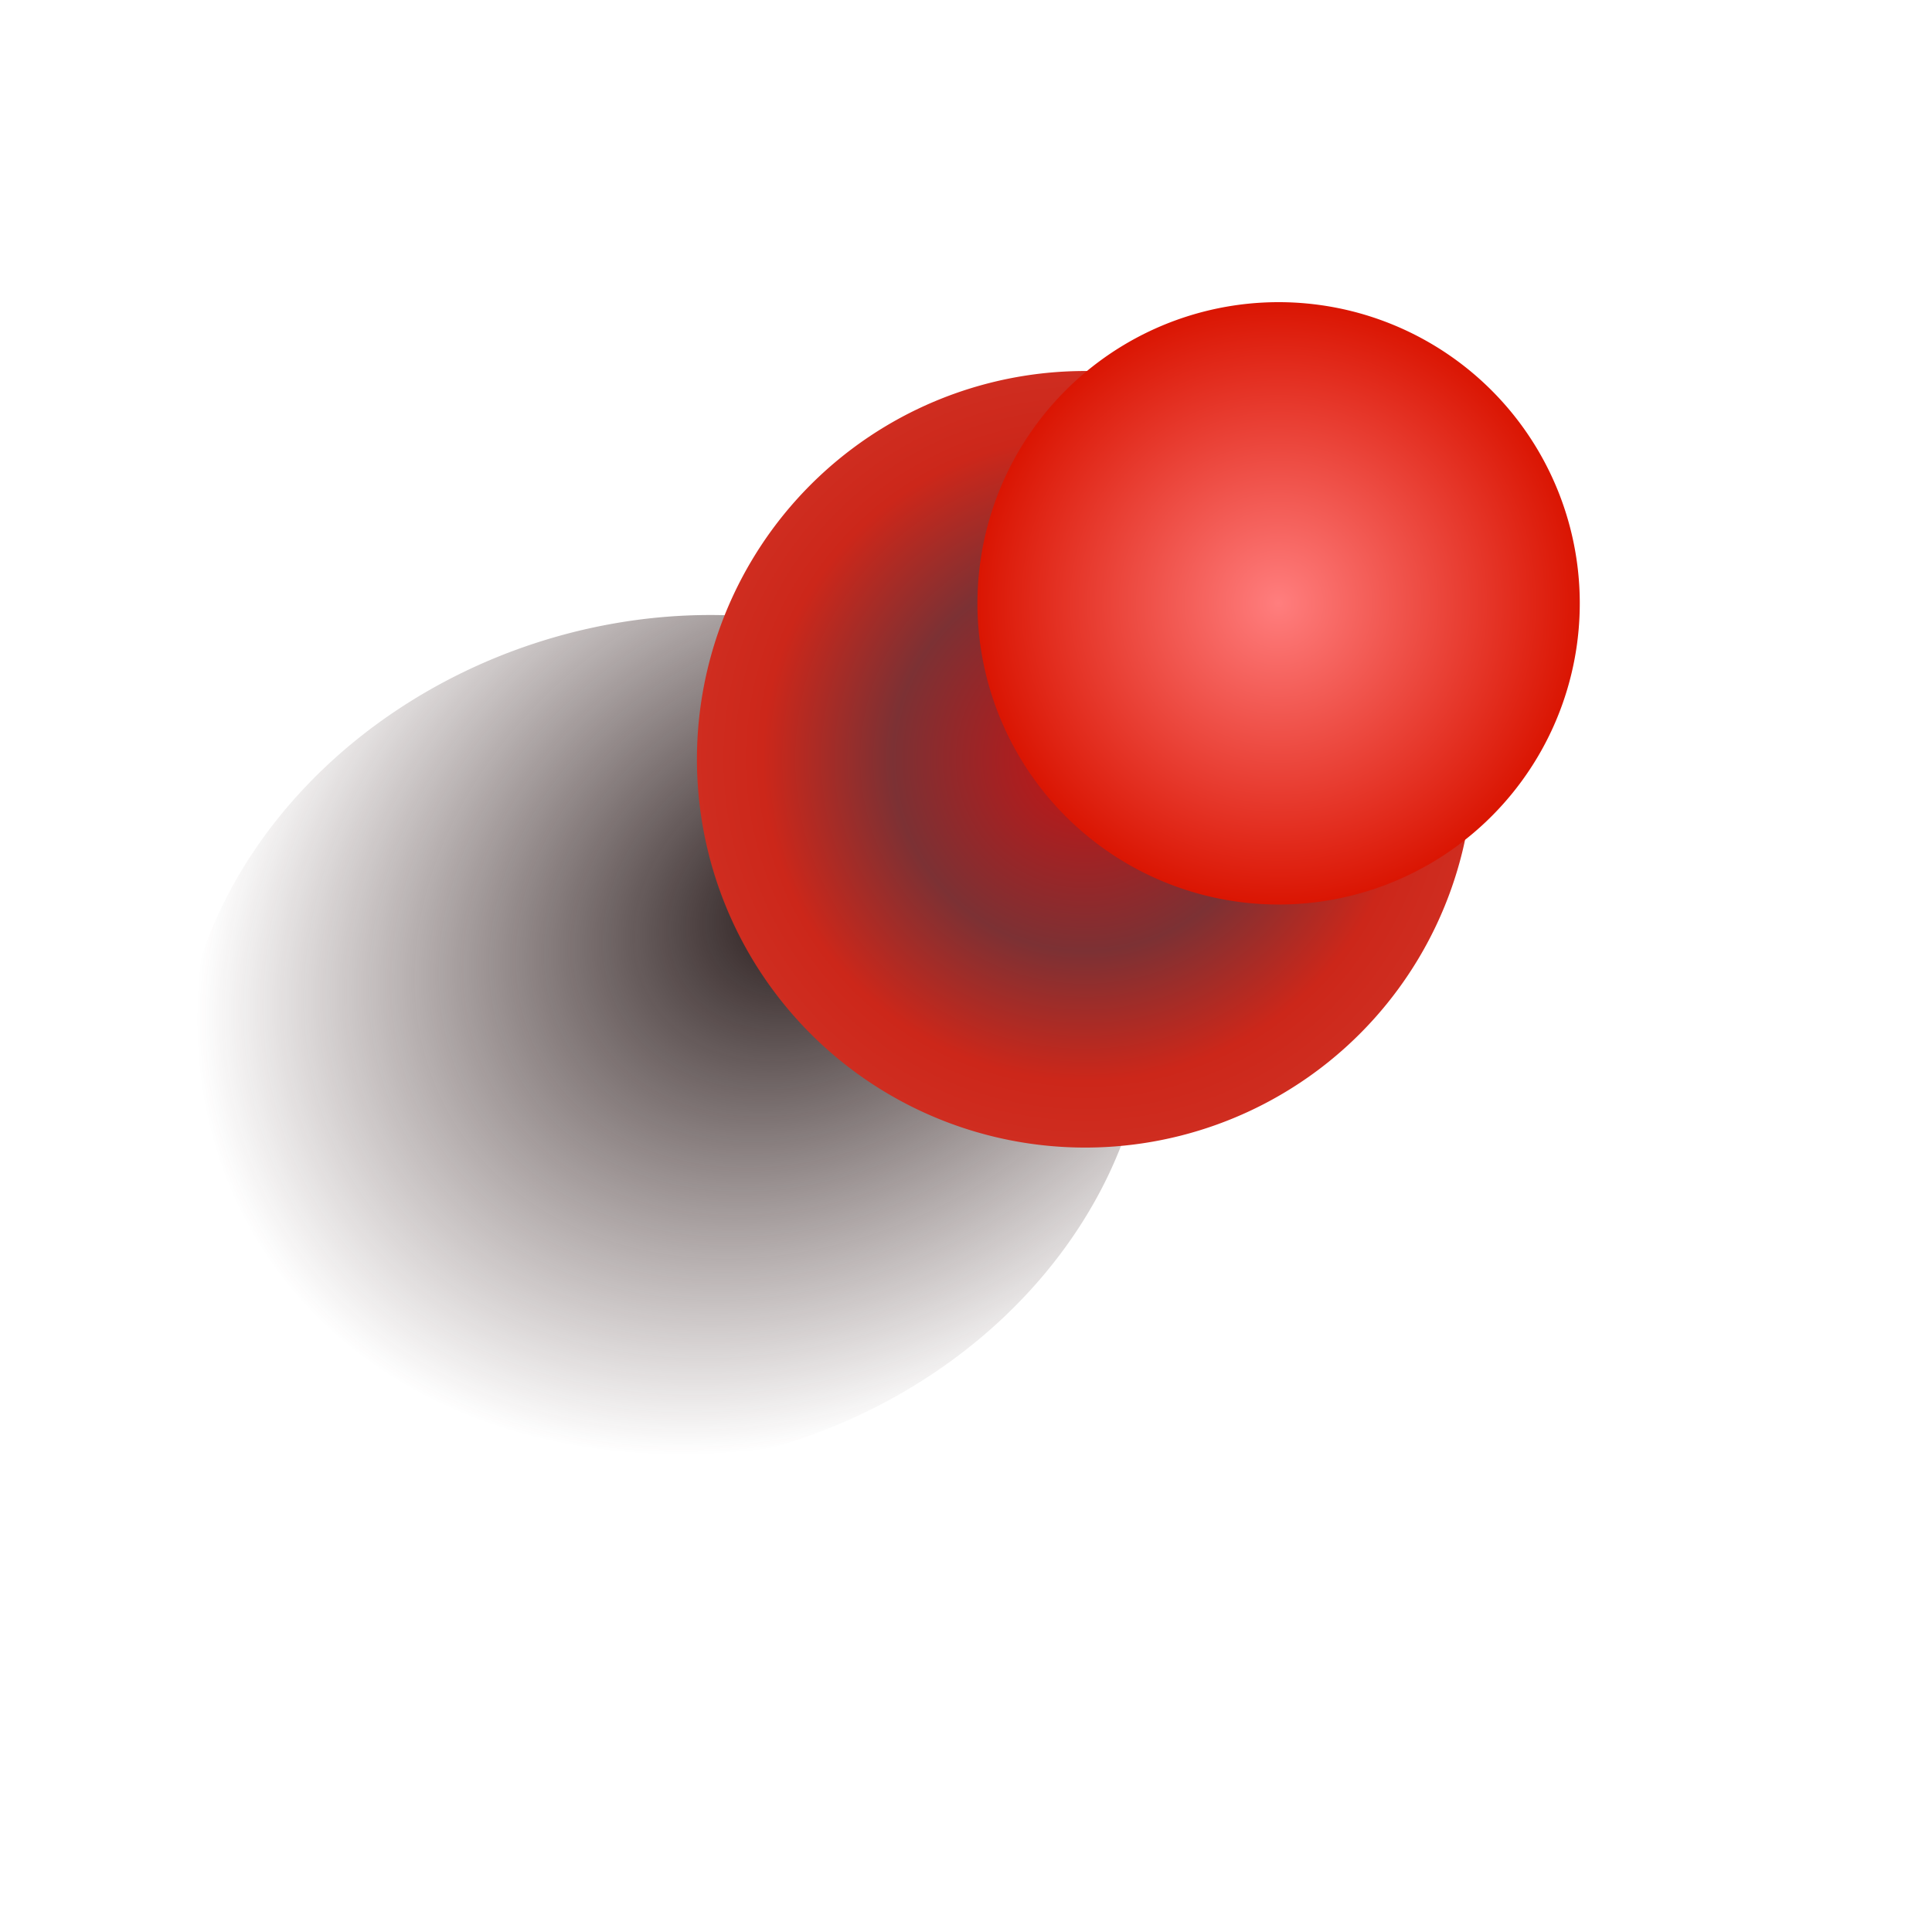 <?xml version="1.0" encoding="UTF-8" standalone="no"?>
<!-- Created with Inkscape (http://www.inkscape.org/) -->

<svg
   width="48"
   height="48"
   viewBox="0 0 48 48"
   version="1.1"
   id="svg1"
   xml:space="preserve"
   inkscape:version="1.3.2 (091e20e, 2023-11-25, custom)"
   sodipodi:docname="pushPin.svg"
   xmlns:inkscape="http://www.inkscape.org/namespaces/inkscape"
   xmlns:sodipodi="http://sodipodi.sourceforge.net/DTD/sodipodi-0.dtd"
   xmlns:xlink="http://www.w3.org/1999/xlink"
   xmlns="http://www.w3.org/2000/svg"
   xmlns:svg="http://www.w3.org/2000/svg"><sodipodi:namedview
     id="namedview1"
     pagecolor="#ffffff"
     bordercolor="#000000"
     borderopacity="0.25"
     inkscape:showpageshadow="2"
     inkscape:pageopacity="0.0"
     inkscape:pagecheckerboard="0"
     inkscape:deskcolor="#d1d1d1"
     inkscape:document-units="px"
     inkscape:zoom="26.796401"
     inkscape:cx="18.621904"
     inkscape:cy="24.424922"
     inkscape:window-width="3840"
     inkscape:window-height="2054"
     inkscape:window-x="2869"
     inkscape:window-y="-11"
     inkscape:window-maximized="1"
     inkscape:current-layer="layer1" /><defs
     id="defs1"><linearGradient
       id="linearGradient14"
       inkscape:collect="always"><stop
         style="stop-color:#231717;stop-opacity:1;"
         offset="0"
         id="stop14" /><stop
         style="stop-color:#392121;stop-opacity:0;"
         offset="1"
         id="stop15" /></linearGradient><linearGradient
       id="linearGradient12"
       inkscape:collect="always"><stop
         style="stop-color:#c51414;stop-opacity:1;"
         offset="0"
         id="stop11" /><stop
         style="stop-color:#7c3134;stop-opacity:1;"
         offset="0.493"
         id="stop13" /><stop
         style="stop-color:#cc271a;stop-opacity:1;"
         offset="0.827"
         id="stop16" /><stop
         style="stop-color:#cf2d20;stop-opacity:1;"
         offset="1"
         id="stop12" /></linearGradient><linearGradient
       id="linearGradient8"
       inkscape:collect="always"><stop
         style="stop-color:#64cf39;stop-opacity:1;"
         offset="0"
         id="stop9" /><stop
         style="stop-color:#000000;stop-opacity:0;"
         offset="1"
         id="stop10" /></linearGradient><linearGradient
       id="linearGradient6"
       inkscape:collect="always"><stop
         style="stop-color:#ff7e7e;stop-opacity:1;"
         offset="0"
         id="stop7" /><stop
         style="stop-color:#da1502;stop-opacity:1;"
         offset="1"
         id="stop8" /></linearGradient><radialGradient
       inkscape:collect="always"
       xlink:href="#linearGradient12"
       id="radialGradient8"
       cx="30.433"
       cy="14.797"
       fx="30.433"
       fy="14.797"
       r="7.506"
       gradientUnits="userSpaceOnUse"
       gradientTransform="matrix(1.289,0,0,1.289,-12.274,-0.213)" /><radialGradient
       inkscape:collect="always"
       xlink:href="#linearGradient8"
       id="radialGradient10"
       cx="30.433"
       cy="14.797"
       fx="30.433"
       fy="14.797"
       r="7.482"
       gradientUnits="userSpaceOnUse"
       gradientTransform="matrix(1.289,0,0,1.289,-12.274,-0.213)" /><radialGradient
       inkscape:collect="always"
       xlink:href="#linearGradient6"
       id="radialGradient8-8"
       cx="30.433"
       cy="14.797"
       fx="30.433"
       fy="14.797"
       r="7.506"
       gradientUnits="userSpaceOnUse"
       gradientTransform="translate(1.334,0.193)" /><radialGradient
       inkscape:collect="always"
       xlink:href="#linearGradient8"
       id="radialGradient10-4"
       cx="30.433"
       cy="14.797"
       fx="30.433"
       fy="14.797"
       r="7.482"
       gradientUnits="userSpaceOnUse"
       gradientTransform="translate(1.334,0.193)" /><radialGradient
       inkscape:collect="always"
       xlink:href="#linearGradient14"
       id="radialGradient15"
       cx="-14.325"
       cy="-24.638"
       fx="-14.325"
       fy="-24.638"
       r="12.196"
       gradientTransform="matrix(1.285,-0.303,0.242,1.009,12.834,-7.266)"
       gradientUnits="userSpaceOnUse" /></defs><g
     inkscape:label="Layer 1"
     inkscape:groupmode="layer"
     id="layer1"><path
       style="fill:url(#radialGradient15);stroke:#000000;stroke-width:0;stroke-linecap:round;stroke-dasharray:none"
       id="path14"
       sodipodi:type="arc"
       sodipodi:cx="-7.0140247"
       sodipodi:cy="-29.856266"
       sodipodi:rx="12.196311"
       sodipodi:ry="10.41572"
       sodipodi:start="0.9304442"
       sodipodi:end="0.92747439"
       sodipodi:open="true"
       sodipodi:arc-type="arc"
       d="M 0.273,-21.504 A 12.196,10.416 0 0 1 -16.789,-23.627 12.196,10.416 0 0 1 -14.316,-38.199 12.196,10.416 0 0 1 2.75,-36.098 12.196,10.416 0 0 1 0.302,-21.523"
       transform="matrix(-0.945,0.327,-0.331,-0.944,0,0)"
       inkscape:transform-center-x="4.6274871"
       inkscape:transform-center-y="3.3213416" /><path
       style="fill:url(#radialGradient8);fill-opacity:1;stroke:url(#radialGradient10);stroke-width:0;stroke-linecap:round;stroke-dasharray:none"
       id="path1"
       sodipodi:type="arc"
       sodipodi:cx="26.962578"
       sodipodi:cy="18.864475"
       sodipodi:rx="9.6468172"
       sodipodi:ry="9.6468172"
       sodipodi:start="0.9304442"
       sodipodi:end="0.92747439"
       sodipodi:open="true"
       sodipodi:arc-type="arc"
       d="M 32.726,26.6 A 9.647,9.647 0 0 1 19.231,24.634 9.647,9.647 0 0 1 21.187,11.137 9.647,9.647 0 0 1 34.685,13.084 9.647,9.647 0 0 1 32.749,26.583" /><path
       style="fill:url(#radialGradient8-8);fill-opacity:1;stroke:url(#radialGradient10-4);stroke-width:0;stroke-linecap:round;stroke-dasharray:none"
       id="path1-1"
       sodipodi:type="arc"
       sodipodi:cx="31.76704"
       sodipodi:cy="14.98961"
       sodipodi:rx="7.482348"
       sodipodi:ry="7.482348"
       sodipodi:start="0.9304442"
       sodipodi:end="0.92747439"
       sodipodi:open="true"
       sodipodi:arc-type="arc"
       d="M 36.238,20.99 A 7.482,7.482 0 0 1 25.77,19.465 7.482,7.482 0 0 1 27.288,8.996 7.482,7.482 0 0 1 37.757,10.506 7.482,7.482 0 0 1 36.255,20.976" /></g></svg>
